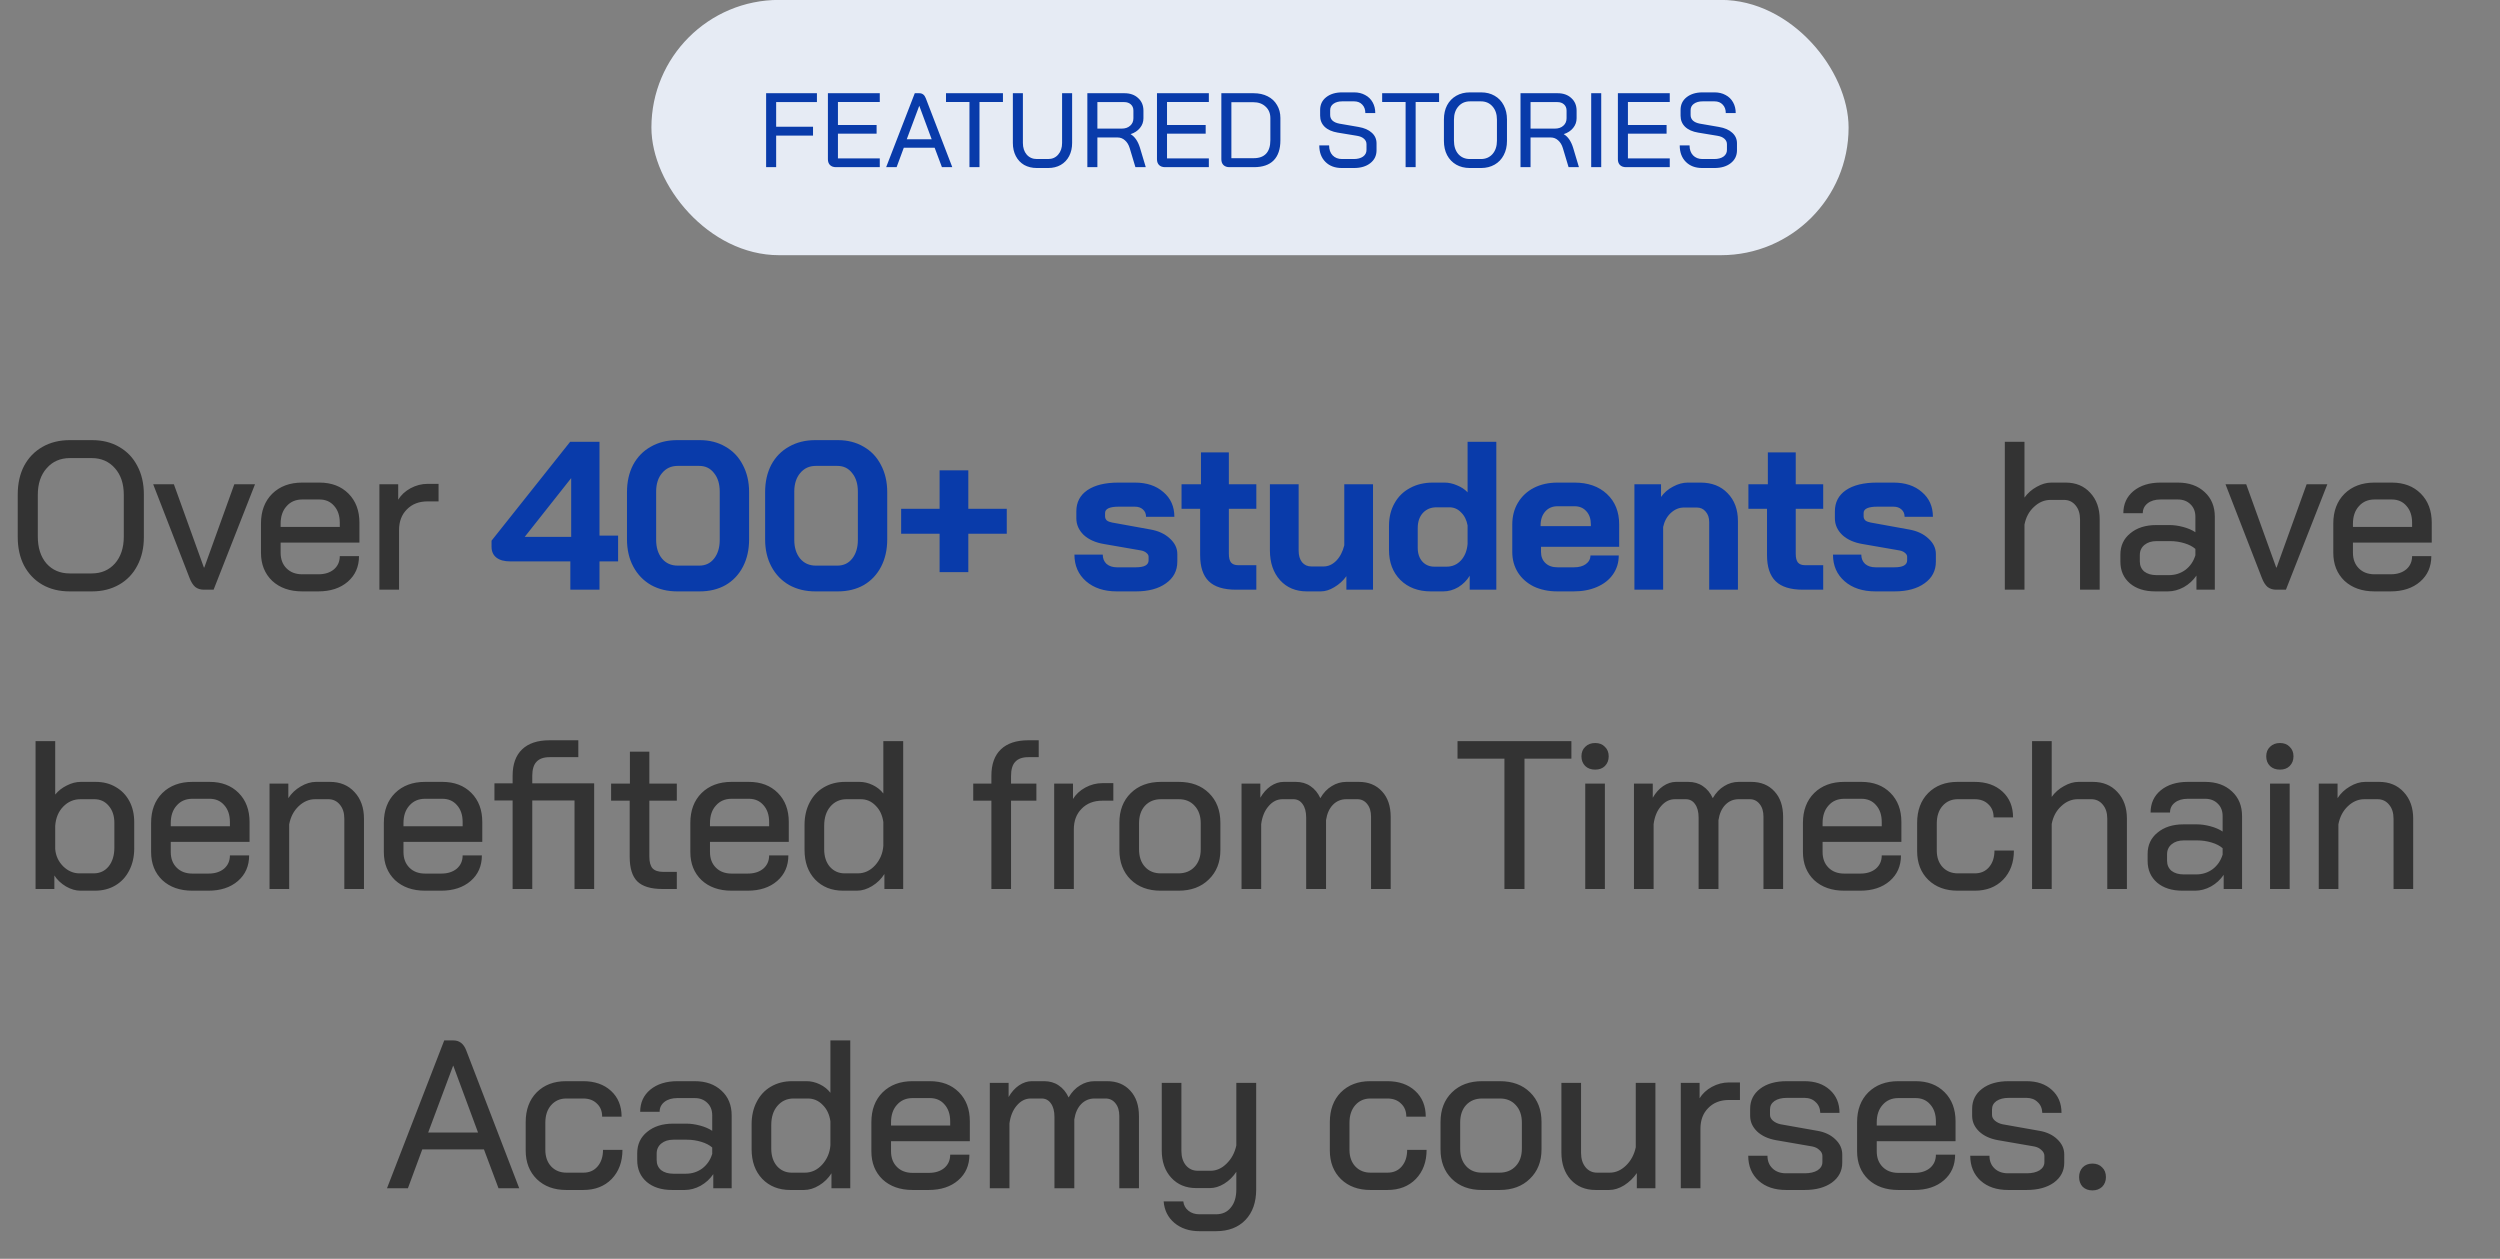 <svg width="284" height="143" viewBox="0 0 284 143" fill="none" xmlns="http://www.w3.org/2000/svg">
<rect x="0" y="0" width="284" height="143" fill="#808080" stroke="none"/>
<rect x="74" y="-0.01" width="136" height="29" rx="14.5" fill="#E6EBF4"/>
<path d="M87.031 10.59H92.803V11.598H88.171V14.394H92.359V15.402H88.171V18.99H87.031V10.59ZM94.962 18.99C94.682 18.99 94.458 18.91 94.29 18.75C94.13 18.59 94.05 18.37 94.05 18.09V10.59H99.942V11.586H95.19V14.202H99.582V15.186H95.19V17.994H99.942V18.99H94.962ZM106.175 16.782H102.671L101.855 18.99H100.667L103.919 10.59H104.435C104.779 10.59 105.023 10.778 105.167 11.154L108.179 18.99H107.003L106.175 16.782ZM103.007 15.822H105.839L104.435 12.03H104.423L103.007 15.822ZM110.13 11.586H107.466V10.59H113.934V11.586H111.27V18.99H110.13V11.586ZM117.785 19.086C117.241 19.086 116.761 18.97 116.345 18.738C115.937 18.498 115.621 18.162 115.397 17.73C115.173 17.298 115.061 16.802 115.061 16.242V10.59H116.201V16.242C116.201 16.786 116.345 17.226 116.633 17.562C116.929 17.898 117.313 18.066 117.785 18.066H119.069C119.541 18.066 119.921 17.898 120.209 17.562C120.505 17.226 120.653 16.786 120.653 16.242V10.59H121.793V16.242C121.793 16.802 121.681 17.298 121.457 17.73C121.233 18.162 120.913 18.498 120.497 18.738C120.089 18.97 119.613 19.086 119.069 19.086H117.785ZM123.523 10.59H127.735C128.383 10.59 128.903 10.774 129.295 11.142C129.695 11.502 129.895 11.978 129.895 12.57V13.434C129.895 13.85 129.763 14.218 129.499 14.538C129.243 14.858 128.891 15.09 128.443 15.234V15.246C128.915 15.526 129.267 16.038 129.499 16.782L130.159 18.99H128.983L128.335 16.83C128.223 16.454 128.043 16.158 127.795 15.942C127.555 15.726 127.279 15.618 126.967 15.618H124.663V18.99H123.523V10.59ZM127.423 14.61C127.823 14.61 128.143 14.502 128.383 14.286C128.631 14.07 128.755 13.786 128.755 13.434V12.558C128.755 12.27 128.659 12.038 128.467 11.862C128.275 11.686 128.023 11.598 127.711 11.598H124.663V14.61H127.423ZM132.345 18.99C132.065 18.99 131.841 18.91 131.673 18.75C131.513 18.59 131.433 18.37 131.433 18.09V10.59H137.325V11.586H132.573V14.202H136.965V15.186H132.573V17.994H137.325V18.99H132.345ZM139.657 18.99C139.377 18.99 139.153 18.91 138.985 18.75C138.825 18.59 138.745 18.37 138.745 18.09V10.59H142.405C143.013 10.59 143.545 10.706 144.001 10.938C144.465 11.17 144.821 11.502 145.069 11.934C145.325 12.358 145.453 12.846 145.453 13.398V15.942C145.453 16.942 145.197 17.702 144.685 18.222C144.181 18.734 143.437 18.99 142.453 18.99H139.657ZM142.417 17.97C143.041 17.97 143.513 17.798 143.833 17.454C144.153 17.11 144.313 16.598 144.313 15.918V13.422C144.313 12.878 144.133 12.442 143.773 12.114C143.421 11.778 142.953 11.61 142.369 11.61H139.885V17.97H142.417ZM152.427 19.086C151.651 19.086 151.031 18.854 150.567 18.39C150.103 17.926 149.871 17.302 149.871 16.518H150.987C150.987 16.99 151.119 17.366 151.383 17.646C151.655 17.926 152.011 18.066 152.451 18.066H153.783C154.223 18.066 154.575 17.974 154.839 17.79C155.103 17.598 155.235 17.346 155.235 17.034V16.386C155.235 16.138 155.139 15.93 154.947 15.762C154.763 15.594 154.499 15.482 154.155 15.426L151.971 15.066C151.331 14.962 150.835 14.742 150.483 14.406C150.139 14.07 149.967 13.65 149.967 13.146V12.486C149.967 11.886 150.195 11.406 150.651 11.046C151.115 10.678 151.723 10.494 152.475 10.494H153.831C154.303 10.494 154.719 10.594 155.079 10.794C155.447 10.986 155.731 11.262 155.931 11.622C156.131 11.974 156.231 12.382 156.231 12.846H155.103C155.103 12.446 154.987 12.126 154.755 11.886C154.523 11.638 154.215 11.514 153.831 11.514H152.475C152.067 11.514 151.735 11.606 151.479 11.79C151.231 11.966 151.107 12.21 151.107 12.522V13.062C151.107 13.318 151.195 13.53 151.371 13.698C151.555 13.866 151.815 13.982 152.151 14.046L154.311 14.418C154.975 14.53 155.483 14.75 155.835 15.078C156.195 15.398 156.375 15.802 156.375 16.29V17.07C156.375 17.678 156.139 18.166 155.667 18.534C155.203 18.902 154.583 19.086 153.807 19.086H152.427ZM159.677 11.586H157.013V10.59H163.481V11.586H160.817V18.99H159.677V11.586ZM166.969 19.086C166.385 19.086 165.869 18.958 165.421 18.702C164.981 18.446 164.637 18.086 164.389 17.622C164.149 17.158 164.029 16.618 164.029 16.002V13.578C164.029 12.962 164.149 12.422 164.389 11.958C164.637 11.494 164.985 11.134 165.433 10.878C165.881 10.622 166.397 10.494 166.981 10.494H168.253C168.837 10.494 169.349 10.622 169.789 10.878C170.237 11.134 170.581 11.494 170.821 11.958C171.069 12.422 171.193 12.962 171.193 13.578V16.002C171.193 16.618 171.069 17.158 170.821 17.622C170.581 18.086 170.237 18.446 169.789 18.702C169.341 18.958 168.829 19.086 168.253 19.086H166.969ZM168.229 18.066C168.773 18.066 169.213 17.878 169.549 17.502C169.885 17.118 170.053 16.61 170.053 15.978V13.602C170.053 12.97 169.885 12.466 169.549 12.09C169.213 11.706 168.773 11.514 168.229 11.514H166.993C166.449 11.514 166.009 11.706 165.673 12.09C165.337 12.466 165.169 12.97 165.169 13.602V15.978C165.169 16.61 165.333 17.118 165.661 17.502C165.997 17.878 166.437 18.066 166.981 18.066H168.229ZM172.73 10.59H176.942C177.59 10.59 178.11 10.774 178.502 11.142C178.902 11.502 179.102 11.978 179.102 12.57V13.434C179.102 13.85 178.97 14.218 178.706 14.538C178.45 14.858 178.098 15.09 177.65 15.234V15.246C178.122 15.526 178.474 16.038 178.706 16.782L179.366 18.99H178.19L177.542 16.83C177.43 16.454 177.25 16.158 177.002 15.942C176.762 15.726 176.486 15.618 176.174 15.618H173.87V18.99H172.73V10.59ZM176.63 14.61C177.03 14.61 177.35 14.502 177.59 14.286C177.838 14.07 177.962 13.786 177.962 13.434V12.558C177.962 12.27 177.866 12.038 177.674 11.862C177.482 11.686 177.23 11.598 176.918 11.598H173.87V14.61H176.63ZM180.76 10.59H181.9V18.99H180.76V10.59ZM184.704 18.99C184.424 18.99 184.2 18.91 184.032 18.75C183.872 18.59 183.792 18.37 183.792 18.09V10.59H189.684V11.586H184.932V14.202H189.324V15.186H184.932V17.994H189.684V18.99H184.704ZM193.373 19.086C192.597 19.086 191.977 18.854 191.513 18.39C191.049 17.926 190.817 17.302 190.817 16.518H191.933C191.933 16.99 192.065 17.366 192.329 17.646C192.601 17.926 192.957 18.066 193.397 18.066H194.729C195.169 18.066 195.521 17.974 195.785 17.79C196.049 17.598 196.181 17.346 196.181 17.034V16.386C196.181 16.138 196.085 15.93 195.893 15.762C195.709 15.594 195.445 15.482 195.101 15.426L192.917 15.066C192.277 14.962 191.781 14.742 191.429 14.406C191.085 14.07 190.913 13.65 190.913 13.146V12.486C190.913 11.886 191.141 11.406 191.597 11.046C192.061 10.678 192.669 10.494 193.421 10.494H194.777C195.249 10.494 195.665 10.594 196.025 10.794C196.393 10.986 196.677 11.262 196.877 11.622C197.077 11.974 197.177 12.382 197.177 12.846H196.049C196.049 12.446 195.933 12.126 195.701 11.886C195.469 11.638 195.161 11.514 194.777 11.514H193.421C193.013 11.514 192.681 11.606 192.425 11.79C192.177 11.966 192.053 12.21 192.053 12.522V13.062C192.053 13.318 192.141 13.53 192.317 13.698C192.501 13.866 192.761 13.982 193.097 14.046L195.257 14.418C195.921 14.53 196.429 14.75 196.781 15.078C197.141 15.398 197.321 15.802 197.321 16.29V17.07C197.321 17.678 197.085 18.166 196.613 18.534C196.149 18.902 195.529 19.086 194.753 19.086H193.373Z" fill="#093BAA"/>
<path d="M7.895 67.182C6.727 67.182 5.695 66.926 4.799 66.414C3.919 65.902 3.231 65.182 2.735 64.254C2.255 63.326 2.015 62.246 2.015 61.014V56.166C2.015 54.934 2.255 53.854 2.735 52.926C3.231 51.998 3.927 51.278 4.823 50.766C5.719 50.254 6.751 49.998 7.919 49.998H10.463C11.631 49.998 12.655 50.254 13.535 50.766C14.431 51.278 15.119 51.998 15.599 52.926C16.095 53.854 16.343 54.934 16.343 56.166V61.014C16.343 62.246 16.095 63.326 15.599 64.254C15.119 65.182 14.431 65.902 13.535 66.414C12.639 66.926 11.615 67.182 10.463 67.182H7.895ZM10.415 65.142C11.503 65.142 12.383 64.766 13.055 64.014C13.727 63.246 14.063 62.23 14.063 60.966V56.214C14.063 54.95 13.727 53.942 13.055 53.19C12.383 52.422 11.503 52.038 10.415 52.038H7.943C6.855 52.038 5.975 52.422 5.303 53.19C4.631 53.942 4.295 54.95 4.295 56.214V60.966C4.295 62.23 4.623 63.246 5.279 64.014C5.951 64.766 6.831 65.142 7.919 65.142H10.415ZM23.161 66.99C22.777 66.99 22.449 66.886 22.177 66.678C21.921 66.454 21.705 66.11 21.529 65.646L17.401 55.014H19.753L23.161 64.47H23.209L26.617 55.014H28.969L24.265 66.99H23.161ZM34.327 67.182C32.919 67.182 31.783 66.782 30.919 65.982C30.071 65.166 29.647 64.102 29.647 62.79V59.478C29.647 58.07 30.071 56.942 30.919 56.094C31.783 55.246 32.919 54.822 34.327 54.822H36.295C37.655 54.822 38.751 55.238 39.583 56.07C40.415 56.902 40.831 58.006 40.831 59.382V61.638H31.879V62.79C31.879 63.526 32.103 64.118 32.551 64.566C32.999 65.014 33.591 65.238 34.327 65.238H36.175C36.895 65.238 37.479 65.054 37.927 64.686C38.375 64.302 38.599 63.798 38.599 63.174H40.783C40.783 64.374 40.359 65.342 39.511 66.078C38.663 66.814 37.543 67.182 36.151 67.182H34.327ZM38.599 59.862V59.382C38.599 58.582 38.383 57.942 37.951 57.462C37.535 56.982 36.983 56.742 36.295 56.742H34.327C33.591 56.742 32.999 56.998 32.551 57.51C32.103 58.006 31.879 58.67 31.879 59.502V59.862H38.599ZM43.1 55.014H45.236V56.766C45.556 56.238 46.02 55.806 46.628 55.47C47.252 55.134 47.9 54.966 48.572 54.966H49.82V56.958H48.572C47.596 56.958 46.812 57.262 46.22 57.87C45.628 58.462 45.332 59.246 45.332 60.222V66.99H43.1V55.014ZM227.748 50.19H229.98V56.526C230.348 56.014 230.812 55.606 231.372 55.302C231.932 54.982 232.484 54.822 233.028 54.822H234.66C235.812 54.822 236.74 55.206 237.444 55.974C238.164 56.742 238.524 57.75 238.524 58.998V66.99H236.292V58.998C236.292 58.342 236.124 57.814 235.788 57.414C235.452 56.998 235.012 56.79 234.468 56.79H232.932C232.244 56.79 231.62 57.054 231.06 57.582C230.5 58.094 230.14 58.766 229.98 59.598V66.99H227.748V50.19ZM244.836 67.182C243.636 67.182 242.676 66.878 241.956 66.27C241.236 65.646 240.876 64.822 240.876 63.798V63.006C240.876 61.998 241.252 61.19 242.004 60.582C242.756 59.958 243.74 59.646 244.956 59.646H246.468C246.948 59.646 247.46 59.718 248.004 59.862C248.548 60.006 249.012 60.206 249.396 60.462V58.71C249.396 58.118 249.212 57.646 248.844 57.294C248.476 56.926 247.996 56.742 247.404 56.742H245.436C244.828 56.742 244.34 56.886 243.972 57.174C243.604 57.462 243.42 57.838 243.42 58.302H241.212C241.212 57.262 241.596 56.422 242.364 55.782C243.148 55.142 244.172 54.822 245.436 54.822H247.404C248.668 54.822 249.684 55.182 250.452 55.902C251.22 56.606 251.604 57.542 251.604 58.71V66.99H249.516V65.382C249.148 65.926 248.668 66.366 248.076 66.702C247.484 67.022 246.884 67.182 246.276 67.182H244.836ZM246.396 65.334C247.1 65.334 247.724 65.134 248.268 64.734C248.812 64.318 249.188 63.766 249.396 63.078V62.358C249.092 62.086 248.676 61.87 248.148 61.71C247.62 61.55 247.076 61.47 246.516 61.47H244.98C244.42 61.47 243.964 61.614 243.612 61.902C243.26 62.19 243.084 62.574 243.084 63.054V63.774C243.084 64.254 243.252 64.638 243.588 64.926C243.94 65.198 244.404 65.334 244.98 65.334H246.396ZM258.577 66.99C258.193 66.99 257.865 66.886 257.593 66.678C257.337 66.454 257.121 66.11 256.945 65.646L252.817 55.014H255.169L258.577 64.47H258.625L262.033 55.014H264.385L259.681 66.99H258.577ZM269.742 67.182C268.334 67.182 267.198 66.782 266.334 65.982C265.486 65.166 265.062 64.102 265.062 62.79V59.478C265.062 58.07 265.486 56.942 266.334 56.094C267.198 55.246 268.334 54.822 269.742 54.822H271.71C273.07 54.822 274.166 55.238 274.998 56.07C275.83 56.902 276.246 58.006 276.246 59.382V61.638H267.294V62.79C267.294 63.526 267.518 64.118 267.966 64.566C268.414 65.014 269.006 65.238 269.742 65.238H271.59C272.31 65.238 272.894 65.054 273.342 64.686C273.79 64.302 274.014 63.798 274.014 63.174H276.198C276.198 64.374 275.774 65.342 274.926 66.078C274.078 66.814 272.958 67.182 271.566 67.182H269.742ZM274.014 59.862V59.382C274.014 58.582 273.798 57.942 273.366 57.462C272.95 56.982 272.398 56.742 271.71 56.742H269.742C269.006 56.742 268.414 56.998 267.966 57.51C267.518 58.006 267.294 58.67 267.294 59.502V59.862H274.014ZM9.128 101.182C8.6 101.182 8.056 101.022 7.496 100.702C6.936 100.366 6.496 99.95 6.176 99.454V100.99H4.04V84.19H6.272V90.262C6.624 89.83 7.064 89.486 7.592 89.23C8.12 88.958 8.648 88.822 9.176 88.822H10.88C11.728 88.822 12.48 89.014 13.136 89.398C13.808 89.782 14.328 90.318 14.696 91.006C15.064 91.694 15.248 92.494 15.248 93.406V96.382C15.248 97.326 15.056 98.166 14.672 98.902C14.304 99.622 13.784 100.182 13.112 100.582C12.44 100.982 11.664 101.182 10.784 101.182H9.128ZM10.64 99.214C11.344 99.214 11.912 98.95 12.344 98.422C12.776 97.878 12.992 97.166 12.992 96.286V93.478C12.992 92.678 12.776 92.03 12.344 91.534C11.928 91.038 11.384 90.79 10.712 90.79H9.152C8.384 90.79 7.728 91.07 7.184 91.63C6.64 92.19 6.336 92.918 6.272 93.814V96.454C6.336 97.222 6.64 97.878 7.184 98.422C7.728 98.95 8.344 99.214 9.032 99.214H10.64ZM21.846 101.182C20.438 101.182 19.302 100.782 18.438 99.982C17.59 99.166 17.166 98.102 17.166 96.79V93.478C17.166 92.07 17.59 90.942 18.438 90.094C19.302 89.246 20.438 88.822 21.846 88.822H23.814C25.174 88.822 26.27 89.238 27.102 90.07C27.934 90.902 28.35 92.006 28.35 93.382V95.638H19.398V96.79C19.398 97.526 19.622 98.118 20.07 98.566C20.518 99.014 21.11 99.238 21.846 99.238H23.694C24.414 99.238 24.998 99.054 25.446 98.686C25.894 98.302 26.118 97.798 26.118 97.174H28.302C28.302 98.374 27.878 99.342 27.03 100.078C26.182 100.814 25.062 101.182 23.67 101.182H21.846ZM26.118 93.862V93.382C26.118 92.582 25.902 91.942 25.47 91.462C25.054 90.982 24.502 90.742 23.814 90.742H21.846C21.11 90.742 20.518 90.998 20.07 91.51C19.622 92.006 19.398 92.67 19.398 93.502V93.862H26.118ZM30.619 89.014H32.755V90.67C33.107 90.126 33.571 89.686 34.147 89.35C34.739 88.998 35.323 88.822 35.899 88.822H37.483C38.635 88.822 39.563 89.206 40.267 89.974C40.987 90.742 41.347 91.75 41.347 92.998V100.99H39.115V92.998C39.115 92.342 38.947 91.814 38.611 91.414C38.275 90.998 37.835 90.79 37.291 90.79H35.803C35.115 90.79 34.491 91.054 33.931 91.582C33.371 92.11 33.011 92.798 32.851 93.646V100.99H30.619V89.014ZM48.284 101.182C46.876 101.182 45.74 100.782 44.876 99.982C44.028 99.166 43.604 98.102 43.604 96.79V93.478C43.604 92.07 44.028 90.942 44.876 90.094C45.74 89.246 46.876 88.822 48.284 88.822H50.252C51.612 88.822 52.708 89.238 53.54 90.07C54.372 90.902 54.788 92.006 54.788 93.382V95.638H45.836V96.79C45.836 97.526 46.06 98.118 46.508 98.566C46.956 99.014 47.548 99.238 48.284 99.238H50.132C50.852 99.238 51.436 99.054 51.884 98.686C52.332 98.302 52.556 97.798 52.556 97.174H54.74C54.74 98.374 54.316 99.342 53.468 100.078C52.62 100.814 51.5 101.182 50.108 101.182H48.284ZM52.556 93.862V93.382C52.556 92.582 52.34 91.942 51.908 91.462C51.492 90.982 50.94 90.742 50.252 90.742H48.284C47.548 90.742 46.956 90.998 46.508 91.51C46.06 92.006 45.836 92.67 45.836 93.502V93.862H52.556ZM67.497 100.99H65.265V90.934H60.465V100.99H58.233V90.934H56.169V88.99H58.233V88.126C58.233 86.814 58.593 85.814 59.313 85.126C60.033 84.438 61.073 84.094 62.433 84.094H65.697V86.014H62.433C61.761 86.014 61.265 86.19 60.945 86.542C60.625 86.878 60.465 87.414 60.465 88.15V88.99H67.497V100.99ZM75.254 100.99C73.942 100.99 72.99 100.702 72.398 100.126C71.822 99.55 71.534 98.622 71.534 97.342V90.958H69.422V89.014H71.558V85.39H73.766V89.014H76.886V90.958H73.766V97.294C73.766 97.918 73.886 98.366 74.126 98.638C74.382 98.91 74.79 99.046 75.35 99.046H76.886V100.99H75.254ZM83.102 101.182C81.694 101.182 80.558 100.782 79.694 99.982C78.846 99.166 78.422 98.102 78.422 96.79V93.478C78.422 92.07 78.846 90.942 79.694 90.094C80.558 89.246 81.694 88.822 83.102 88.822H85.07C86.43 88.822 87.526 89.238 88.358 90.07C89.19 90.902 89.606 92.006 89.606 93.382V95.638H80.654V96.79C80.654 97.526 80.878 98.118 81.326 98.566C81.774 99.014 82.366 99.238 83.102 99.238H84.95C85.67 99.238 86.254 99.054 86.702 98.686C87.15 98.302 87.374 97.798 87.374 97.174H89.558C89.558 98.374 89.134 99.342 88.286 100.078C87.438 100.814 86.318 101.182 84.926 101.182H83.102ZM87.374 93.862V93.382C87.374 92.582 87.158 91.942 86.726 91.462C86.31 90.982 85.758 90.742 85.07 90.742H83.102C82.366 90.742 81.774 90.998 81.326 91.51C80.878 92.006 80.654 92.67 80.654 93.502V93.862H87.374ZM95.787 101.182C94.475 101.182 93.411 100.758 92.595 99.91C91.795 99.062 91.395 97.942 91.395 96.55V93.718C91.395 92.758 91.587 91.91 91.971 91.174C92.355 90.422 92.891 89.846 93.579 89.446C94.283 89.03 95.091 88.822 96.003 88.822H97.635C98.147 88.822 98.651 88.942 99.147 89.182C99.643 89.422 100.043 89.742 100.347 90.142V84.19H102.603V100.99H100.467V99.286C100.115 99.846 99.651 100.302 99.075 100.654C98.499 101.006 97.923 101.182 97.347 101.182H95.787ZM97.443 99.214C98.195 99.214 98.851 98.91 99.411 98.302C99.971 97.678 100.283 96.942 100.347 96.094V93.382C100.235 92.598 99.939 91.974 99.459 91.51C98.995 91.03 98.435 90.79 97.779 90.79H96.171C95.419 90.79 94.803 91.07 94.323 91.63C93.859 92.174 93.627 92.902 93.627 93.814V96.478C93.627 97.294 93.843 97.958 94.275 98.47C94.723 98.966 95.283 99.214 95.955 99.214H97.443ZM112.622 90.958H110.558V89.014H112.622V88.126C112.622 86.814 112.982 85.814 113.702 85.126C114.422 84.438 115.462 84.094 116.822 84.094H117.998V86.014H116.822C116.15 86.014 115.654 86.19 115.334 86.542C115.014 86.878 114.854 87.414 114.854 88.15V89.014H117.734V90.958H114.854V100.99H112.622V90.958ZM119.755 89.014H121.891V90.766C122.211 90.238 122.675 89.806 123.283 89.47C123.907 89.134 124.555 88.966 125.227 88.966H126.475V90.958H125.227C124.251 90.958 123.467 91.262 122.875 91.87C122.283 92.462 121.987 93.246 121.987 94.222V100.99H119.755V89.014ZM131.843 101.182C130.435 101.182 129.299 100.758 128.435 99.91C127.587 99.062 127.163 97.95 127.163 96.574V93.454C127.163 92.062 127.595 90.942 128.459 90.094C129.323 89.246 130.467 88.822 131.891 88.822H133.907C135.331 88.822 136.475 89.246 137.339 90.094C138.203 90.942 138.635 92.062 138.635 93.454V96.574C138.635 97.95 138.195 99.062 137.315 99.91C136.451 100.758 135.307 101.182 133.883 101.182H131.843ZM133.859 99.214C134.627 99.214 135.243 98.966 135.707 98.47C136.171 97.974 136.403 97.31 136.403 96.478V93.526C136.403 92.694 136.171 92.03 135.707 91.534C135.259 91.038 134.659 90.79 133.907 90.79H131.891C131.139 90.79 130.531 91.038 130.067 91.534C129.619 92.03 129.395 92.694 129.395 93.526V96.478C129.395 97.31 129.619 97.974 130.067 98.47C130.515 98.966 131.115 99.214 131.867 99.214H133.859ZM154.358 88.822C155.462 88.822 156.342 89.182 156.998 89.902C157.654 90.606 157.982 91.574 157.982 92.806V100.99H155.75V92.782C155.75 92.174 155.606 91.694 155.318 91.342C155.03 90.974 154.654 90.79 154.19 90.79H152.942C152.334 90.79 151.822 91.006 151.406 91.438C151.006 91.854 150.75 92.43 150.638 93.166V100.99H148.382V92.878C148.382 92.222 148.246 91.71 147.974 91.342C147.718 90.974 147.366 90.79 146.918 90.79H145.694C145.086 90.79 144.558 91.054 144.11 91.582C143.662 92.094 143.382 92.774 143.27 93.622V100.99H141.038V89.014H143.174V90.622C143.494 90.062 143.886 89.622 144.35 89.302C144.83 88.982 145.318 88.822 145.814 88.822H147.206C147.846 88.822 148.398 88.982 148.862 89.302C149.342 89.622 149.718 90.078 149.99 90.67C150.342 90.062 150.774 89.606 151.286 89.302C151.798 88.982 152.35 88.822 152.942 88.822H154.358ZM170.903 86.182H165.575V84.19H178.511V86.182H173.183V100.99H170.903V86.182ZM181.212 87.43C180.748 87.43 180.372 87.294 180.084 87.022C179.796 86.734 179.652 86.366 179.652 85.918C179.652 85.47 179.796 85.11 180.084 84.838C180.372 84.55 180.748 84.406 181.212 84.406C181.676 84.406 182.044 84.55 182.316 84.838C182.604 85.11 182.748 85.47 182.748 85.918C182.748 86.366 182.604 86.734 182.316 87.022C182.044 87.294 181.676 87.43 181.212 87.43ZM180.084 89.014H182.316V100.99H180.084V89.014ZM198.938 88.822C200.042 88.822 200.922 89.182 201.578 89.902C202.234 90.606 202.562 91.574 202.562 92.806V100.99H200.33V92.782C200.33 92.174 200.186 91.694 199.898 91.342C199.61 90.974 199.234 90.79 198.77 90.79H197.522C196.914 90.79 196.402 91.006 195.986 91.438C195.586 91.854 195.33 92.43 195.218 93.166V100.99H192.962V92.878C192.962 92.222 192.826 91.71 192.554 91.342C192.298 90.974 191.946 90.79 191.498 90.79H190.274C189.666 90.79 189.138 91.054 188.69 91.582C188.242 92.094 187.962 92.774 187.85 93.622V100.99H185.618V89.014H187.754V90.622C188.074 90.062 188.466 89.622 188.93 89.302C189.41 88.982 189.898 88.822 190.394 88.822H191.786C192.426 88.822 192.978 88.982 193.442 89.302C193.922 89.622 194.298 90.078 194.57 90.67C194.922 90.062 195.354 89.606 195.866 89.302C196.378 88.982 196.93 88.822 197.522 88.822H198.938ZM209.494 101.182C208.086 101.182 206.95 100.782 206.086 99.982C205.238 99.166 204.814 98.102 204.814 96.79V93.478C204.814 92.07 205.238 90.942 206.086 90.094C206.95 89.246 208.086 88.822 209.494 88.822H211.462C212.822 88.822 213.918 89.238 214.75 90.07C215.582 90.902 215.998 92.006 215.998 93.382V95.638H207.046V96.79C207.046 97.526 207.27 98.118 207.718 98.566C208.166 99.014 208.758 99.238 209.494 99.238H211.342C212.062 99.238 212.646 99.054 213.094 98.686C213.542 98.302 213.766 97.798 213.766 97.174H215.95C215.95 98.374 215.526 99.342 214.678 100.078C213.83 100.814 212.71 101.182 211.318 101.182H209.494ZM213.766 93.862V93.382C213.766 92.582 213.55 91.942 213.118 91.462C212.702 90.982 212.15 90.742 211.462 90.742H209.494C208.758 90.742 208.166 90.998 207.718 91.51C207.27 92.006 207.046 92.67 207.046 93.502V93.862H213.766ZM222.395 101.182C221.019 101.182 219.907 100.774 219.059 99.958C218.211 99.126 217.787 98.038 217.787 96.694V93.478C217.787 92.07 218.203 90.942 219.035 90.094C219.883 89.246 220.995 88.822 222.371 88.822H224.315C225.627 88.822 226.683 89.19 227.483 89.926C228.283 90.662 228.683 91.638 228.683 92.854H226.475C226.475 92.23 226.275 91.734 225.875 91.366C225.491 90.982 224.971 90.79 224.315 90.79H222.395C221.691 90.79 221.115 91.046 220.667 91.558C220.235 92.054 220.019 92.718 220.019 93.55V96.622C220.019 97.406 220.243 98.038 220.691 98.518C221.139 98.982 221.715 99.214 222.419 99.214H224.339C225.011 99.214 225.547 98.982 225.947 98.518C226.363 98.038 226.571 97.406 226.571 96.622H228.779C228.779 97.982 228.371 99.086 227.555 99.934C226.739 100.766 225.667 101.182 224.339 101.182H222.395ZM230.842 84.19H233.074V90.526C233.442 90.014 233.906 89.606 234.466 89.302C235.026 88.982 235.578 88.822 236.122 88.822H237.754C238.906 88.822 239.834 89.206 240.538 89.974C241.258 90.742 241.618 91.75 241.618 92.998V100.99H239.386V92.998C239.386 92.342 239.218 91.814 238.882 91.414C238.546 90.998 238.106 90.79 237.562 90.79H236.026C235.338 90.79 234.714 91.054 234.154 91.582C233.594 92.094 233.234 92.766 233.074 93.598V100.99H230.842V84.19ZM247.93 101.182C246.73 101.182 245.77 100.878 245.05 100.27C244.33 99.646 243.97 98.822 243.97 97.798V97.006C243.97 95.998 244.346 95.19 245.098 94.582C245.85 93.958 246.834 93.646 248.05 93.646H249.562C250.042 93.646 250.554 93.718 251.098 93.862C251.642 94.006 252.106 94.206 252.49 94.462V92.71C252.49 92.118 252.306 91.646 251.938 91.294C251.57 90.926 251.09 90.742 250.498 90.742H248.53C247.922 90.742 247.434 90.886 247.066 91.174C246.698 91.462 246.514 91.838 246.514 92.302H244.306C244.306 91.262 244.69 90.422 245.458 89.782C246.242 89.142 247.266 88.822 248.53 88.822H250.498C251.762 88.822 252.778 89.182 253.546 89.902C254.314 90.606 254.698 91.542 254.698 92.71V100.99H252.61V99.382C252.242 99.926 251.762 100.366 251.17 100.702C250.578 101.022 249.978 101.182 249.37 101.182H247.93ZM249.49 99.334C250.194 99.334 250.818 99.134 251.362 98.734C251.906 98.318 252.282 97.766 252.49 97.078V96.358C252.186 96.086 251.77 95.87 251.242 95.71C250.714 95.55 250.17 95.47 249.61 95.47H248.074C247.514 95.47 247.058 95.614 246.706 95.902C246.354 96.19 246.178 96.574 246.178 97.054V97.774C246.178 98.254 246.346 98.638 246.682 98.926C247.034 99.198 247.498 99.334 248.074 99.334H249.49ZM259.004 87.43C258.54 87.43 258.164 87.294 257.876 87.022C257.588 86.734 257.444 86.366 257.444 85.918C257.444 85.47 257.588 85.11 257.876 84.838C258.164 84.55 258.54 84.406 259.004 84.406C259.468 84.406 259.836 84.55 260.108 84.838C260.396 85.11 260.54 85.47 260.54 85.918C260.54 86.366 260.396 86.734 260.108 87.022C259.836 87.294 259.468 87.43 259.004 87.43ZM257.876 89.014H260.108V100.99H257.876V89.014ZM263.41 89.014H265.546V90.67C265.898 90.126 266.362 89.686 266.938 89.35C267.53 88.998 268.114 88.822 268.69 88.822H270.274C271.426 88.822 272.354 89.206 273.058 89.974C273.778 90.742 274.138 91.75 274.138 92.998V100.99H271.906V92.998C271.906 92.342 271.738 91.814 271.402 91.414C271.066 90.998 270.626 90.79 270.082 90.79H268.594C267.906 90.79 267.282 91.054 266.722 91.582C266.162 92.11 265.802 92.798 265.642 93.646V100.99H263.41V89.014ZM54.977 130.574H47.969L46.337 134.99H43.961L50.465 118.19H51.497C52.185 118.19 52.673 118.566 52.961 119.318L58.985 134.99H56.633L54.977 130.574ZM48.641 128.654H54.305L51.497 121.07H51.473L48.641 128.654ZM64.326 135.182C62.95 135.182 61.838 134.774 60.99 133.958C60.142 133.126 59.718 132.038 59.718 130.694V127.478C59.718 126.07 60.134 124.942 60.966 124.094C61.814 123.246 62.926 122.822 64.302 122.822H66.246C67.558 122.822 68.614 123.19 69.414 123.926C70.214 124.662 70.614 125.638 70.614 126.854H68.406C68.406 126.23 68.206 125.734 67.806 125.366C67.422 124.982 66.902 124.79 66.246 124.79H64.326C63.622 124.79 63.046 125.046 62.598 125.558C62.166 126.054 61.95 126.718 61.95 127.55V130.622C61.95 131.406 62.174 132.038 62.622 132.518C63.07 132.982 63.646 133.214 64.35 133.214H66.27C66.942 133.214 67.478 132.982 67.878 132.518C68.294 132.038 68.502 131.406 68.502 130.622H70.71C70.71 131.982 70.302 133.086 69.486 133.934C68.67 134.766 67.598 135.182 66.27 135.182H64.326ZM76.349 135.182C75.149 135.182 74.189 134.878 73.469 134.27C72.749 133.646 72.389 132.822 72.389 131.798V131.006C72.389 129.998 72.765 129.19 73.517 128.582C74.269 127.958 75.253 127.646 76.469 127.646H77.981C78.461 127.646 78.973 127.718 79.517 127.862C80.061 128.006 80.525 128.206 80.909 128.462V126.71C80.909 126.118 80.725 125.646 80.357 125.294C79.989 124.926 79.509 124.742 78.917 124.742H76.949C76.341 124.742 75.853 124.886 75.485 125.174C75.117 125.462 74.933 125.838 74.933 126.302H72.725C72.725 125.262 73.109 124.422 73.877 123.782C74.661 123.142 75.685 122.822 76.949 122.822H78.917C80.181 122.822 81.197 123.182 81.965 123.902C82.733 124.606 83.117 125.542 83.117 126.71V134.99H81.029V133.382C80.661 133.926 80.181 134.366 79.589 134.702C78.997 135.022 78.397 135.182 77.789 135.182H76.349ZM77.909 133.334C78.613 133.334 79.237 133.134 79.781 132.734C80.325 132.318 80.701 131.766 80.909 131.078V130.358C80.605 130.086 80.189 129.87 79.661 129.71C79.133 129.55 78.589 129.47 78.029 129.47H76.493C75.933 129.47 75.477 129.614 75.125 129.902C74.773 130.19 74.597 130.574 74.597 131.054V131.774C74.597 132.254 74.765 132.638 75.101 132.926C75.453 133.198 75.917 133.334 76.493 133.334H77.909ZM89.775 135.182C88.463 135.182 87.399 134.758 86.583 133.91C85.783 133.062 85.383 131.942 85.383 130.55V127.718C85.383 126.758 85.575 125.91 85.959 125.174C86.343 124.422 86.879 123.846 87.567 123.446C88.271 123.03 89.079 122.822 89.991 122.822H91.623C92.135 122.822 92.639 122.942 93.135 123.182C93.631 123.422 94.031 123.742 94.335 124.142V118.19H96.591V134.99H94.455V133.286C94.103 133.846 93.639 134.302 93.063 134.654C92.487 135.006 91.911 135.182 91.335 135.182H89.775ZM91.431 133.214C92.183 133.214 92.839 132.91 93.399 132.302C93.959 131.678 94.271 130.942 94.335 130.094V127.382C94.223 126.598 93.927 125.974 93.447 125.51C92.983 125.03 92.423 124.79 91.767 124.79H90.159C89.407 124.79 88.791 125.07 88.311 125.63C87.847 126.174 87.615 126.902 87.615 127.814V130.478C87.615 131.294 87.831 131.958 88.263 132.47C88.711 132.966 89.271 133.214 89.943 133.214H91.431ZM103.669 135.182C102.261 135.182 101.125 134.782 100.261 133.982C99.413 133.166 98.989 132.102 98.989 130.79V127.478C98.989 126.07 99.413 124.942 100.261 124.094C101.125 123.246 102.261 122.822 103.669 122.822H105.637C106.997 122.822 108.093 123.238 108.925 124.07C109.757 124.902 110.173 126.006 110.173 127.382V129.638H101.221V130.79C101.221 131.526 101.445 132.118 101.893 132.566C102.341 133.014 102.933 133.238 103.669 133.238H105.517C106.237 133.238 106.821 133.054 107.269 132.686C107.717 132.302 107.941 131.798 107.941 131.174H110.125C110.125 132.374 109.701 133.342 108.853 134.078C108.005 134.814 106.885 135.182 105.493 135.182H103.669ZM107.941 127.862V127.382C107.941 126.582 107.725 125.942 107.293 125.462C106.877 124.982 106.325 124.742 105.637 124.742H103.669C102.933 124.742 102.341 124.998 101.893 125.51C101.445 126.006 101.221 126.67 101.221 127.502V127.862H107.941ZM125.762 122.822C126.866 122.822 127.746 123.182 128.402 123.902C129.058 124.606 129.386 125.574 129.386 126.806V134.99H127.154V126.782C127.154 126.174 127.01 125.694 126.722 125.342C126.434 124.974 126.058 124.79 125.594 124.79H124.346C123.738 124.79 123.226 125.006 122.81 125.438C122.41 125.854 122.154 126.43 122.042 127.166V134.99H119.786V126.878C119.786 126.222 119.65 125.71 119.378 125.342C119.122 124.974 118.77 124.79 118.322 124.79H117.098C116.49 124.79 115.962 125.054 115.514 125.582C115.066 126.094 114.786 126.774 114.674 127.622V134.99H112.442V123.014H114.578V124.622C114.898 124.062 115.29 123.622 115.754 123.302C116.234 122.982 116.722 122.822 117.218 122.822H118.61C119.25 122.822 119.802 122.982 120.266 123.302C120.746 123.622 121.122 124.078 121.394 124.67C121.746 124.062 122.178 123.606 122.69 123.302C123.202 122.982 123.754 122.822 124.346 122.822H125.762ZM136.247 139.862C135.111 139.862 134.167 139.55 133.415 138.926C132.679 138.302 132.271 137.486 132.191 136.478H134.423C134.471 136.91 134.663 137.262 134.999 137.534C135.335 137.806 135.751 137.942 136.247 137.942H138.143C138.863 137.942 139.423 137.686 139.823 137.174C140.239 136.678 140.447 135.99 140.447 135.11V133.118C140.079 133.678 139.623 134.126 139.079 134.462C138.535 134.798 137.991 134.966 137.447 134.966H135.887C134.719 134.966 133.775 134.574 133.055 133.79C132.335 133.006 131.975 131.974 131.975 130.694V123.014H134.207V130.742C134.207 131.414 134.375 131.958 134.711 132.374C135.063 132.79 135.511 132.998 136.055 132.998H137.519C138.191 132.998 138.799 132.726 139.343 132.182C139.903 131.638 140.271 130.95 140.447 130.118V123.014H142.703V135.11C142.703 136.582 142.295 137.742 141.479 138.59C140.663 139.438 139.551 139.862 138.143 139.862H136.247ZM155.677 135.182C154.301 135.182 153.189 134.774 152.341 133.958C151.493 133.126 151.069 132.038 151.069 130.694V127.478C151.069 126.07 151.485 124.942 152.317 124.094C153.165 123.246 154.277 122.822 155.653 122.822H157.597C158.909 122.822 159.965 123.19 160.765 123.926C161.565 124.662 161.965 125.638 161.965 126.854H159.757C159.757 126.23 159.557 125.734 159.157 125.366C158.773 124.982 158.253 124.79 157.597 124.79H155.677C154.973 124.79 154.397 125.046 153.949 125.558C153.517 126.054 153.301 126.718 153.301 127.55V130.622C153.301 131.406 153.525 132.038 153.973 132.518C154.421 132.982 154.997 133.214 155.701 133.214H157.621C158.293 133.214 158.829 132.982 159.229 132.518C159.645 132.038 159.853 131.406 159.853 130.622H162.061C162.061 131.982 161.653 133.086 160.837 133.934C160.021 134.766 158.949 135.182 157.621 135.182H155.677ZM168.324 135.182C166.916 135.182 165.78 134.758 164.916 133.91C164.068 133.062 163.644 131.95 163.644 130.574V127.454C163.644 126.062 164.076 124.942 164.94 124.094C165.804 123.246 166.948 122.822 168.372 122.822H170.388C171.812 122.822 172.956 123.246 173.82 124.094C174.684 124.942 175.116 126.062 175.116 127.454V130.574C175.116 131.95 174.676 133.062 173.796 133.91C172.932 134.758 171.788 135.182 170.364 135.182H168.324ZM170.34 133.214C171.108 133.214 171.724 132.966 172.188 132.47C172.652 131.974 172.884 131.31 172.884 130.478V127.526C172.884 126.694 172.652 126.03 172.188 125.534C171.74 125.038 171.14 124.79 170.388 124.79H168.372C167.62 124.79 167.012 125.038 166.548 125.534C166.1 126.03 165.876 126.694 165.876 127.526V130.478C165.876 131.31 166.1 131.974 166.548 132.47C166.996 132.966 167.596 133.214 168.348 133.214H170.34ZM181.263 135.182C180.095 135.182 179.151 134.79 178.431 134.006C177.727 133.222 177.375 132.19 177.375 130.91V123.014H179.607V130.958C179.607 131.63 179.775 132.174 180.111 132.59C180.447 133.006 180.887 133.214 181.431 133.214H182.871C183.543 133.214 184.159 132.942 184.719 132.398C185.279 131.854 185.647 131.166 185.823 130.334V123.014H188.055V134.99H185.943V133.262C185.559 133.822 185.079 134.286 184.503 134.654C183.927 135.006 183.359 135.182 182.799 135.182H181.263ZM190.938 123.014H193.074V124.766C193.394 124.238 193.858 123.806 194.466 123.47C195.09 123.134 195.738 122.966 196.41 122.966H197.658V124.958H196.41C195.434 124.958 194.65 125.262 194.058 125.87C193.466 126.462 193.17 127.246 193.17 128.222V134.99H190.938V123.014ZM202.896 135.182C201.6 135.182 200.56 134.83 199.776 134.126C198.992 133.406 198.6 132.462 198.6 131.294H200.784C200.784 131.886 200.976 132.366 201.36 132.734C201.744 133.102 202.256 133.286 202.896 133.286H205.008C205.616 133.286 206.104 133.174 206.472 132.95C206.84 132.71 207.024 132.398 207.024 132.014V131.318C207.024 131.062 206.912 130.838 206.688 130.646C206.48 130.438 206.208 130.302 205.872 130.238L201.72 129.518C200.84 129.358 200.136 129.03 199.608 128.534C199.08 128.022 198.816 127.43 198.816 126.758V125.966C198.816 125.022 199.192 124.262 199.944 123.686C200.696 123.11 201.704 122.822 202.968 122.822H204.984C206.184 122.822 207.144 123.15 207.864 123.806C208.6 124.462 208.968 125.334 208.968 126.422H206.784C206.768 125.91 206.592 125.502 206.256 125.198C205.936 124.878 205.512 124.718 204.984 124.718H202.992C202.4 124.718 201.928 124.838 201.576 125.078C201.24 125.318 201.072 125.638 201.072 126.038V126.638C201.072 126.894 201.184 127.118 201.408 127.31C201.632 127.502 201.92 127.638 202.272 127.718L206.472 128.462C207.304 128.606 207.976 128.926 208.488 129.422C209.016 129.918 209.28 130.494 209.28 131.15V132.086C209.28 133.014 208.888 133.766 208.104 134.342C207.32 134.902 206.288 135.182 205.008 135.182H202.896ZM215.646 135.182C214.238 135.182 213.102 134.782 212.238 133.982C211.39 133.166 210.966 132.102 210.966 130.79V127.478C210.966 126.07 211.39 124.942 212.238 124.094C213.102 123.246 214.238 122.822 215.646 122.822H217.614C218.974 122.822 220.07 123.238 220.902 124.07C221.734 124.902 222.15 126.006 222.15 127.382V129.638H213.198V130.79C213.198 131.526 213.422 132.118 213.87 132.566C214.318 133.014 214.91 133.238 215.646 133.238H217.494C218.214 133.238 218.798 133.054 219.246 132.686C219.694 132.302 219.918 131.798 219.918 131.174H222.102C222.102 132.374 221.678 133.342 220.83 134.078C219.982 134.814 218.862 135.182 217.47 135.182H215.646ZM219.918 127.862V127.382C219.918 126.582 219.702 125.942 219.27 125.462C218.854 124.982 218.302 124.742 217.614 124.742H215.646C214.91 124.742 214.318 124.998 213.87 125.51C213.422 126.006 213.198 126.67 213.198 127.502V127.862H219.918ZM228.115 135.182C226.819 135.182 225.779 134.83 224.995 134.126C224.211 133.406 223.819 132.462 223.819 131.294H226.003C226.003 131.886 226.195 132.366 226.579 132.734C226.963 133.102 227.475 133.286 228.115 133.286H230.227C230.835 133.286 231.323 133.174 231.691 132.95C232.059 132.71 232.243 132.398 232.243 132.014V131.318C232.243 131.062 232.131 130.838 231.907 130.646C231.699 130.438 231.427 130.302 231.091 130.238L226.939 129.518C226.059 129.358 225.355 129.03 224.827 128.534C224.299 128.022 224.035 127.43 224.035 126.758V125.966C224.035 125.022 224.411 124.262 225.163 123.686C225.915 123.11 226.923 122.822 228.187 122.822H230.203C231.403 122.822 232.363 123.15 233.083 123.806C233.819 124.462 234.187 125.334 234.187 126.422H232.003C231.987 125.91 231.811 125.502 231.475 125.198C231.155 124.878 230.731 124.718 230.203 124.718H228.211C227.619 124.718 227.147 124.838 226.795 125.078C226.459 125.318 226.291 125.638 226.291 126.038V126.638C226.291 126.894 226.403 127.118 226.627 127.31C226.851 127.502 227.139 127.638 227.491 127.718L231.691 128.462C232.523 128.606 233.195 128.926 233.707 129.422C234.235 129.918 234.499 130.494 234.499 131.15V132.086C234.499 133.014 234.107 133.766 233.323 134.342C232.539 134.902 231.507 135.182 230.227 135.182H228.115ZM237.698 135.23C237.25 135.23 236.882 135.094 236.594 134.822C236.322 134.534 236.186 134.166 236.186 133.718C236.186 133.27 236.322 132.902 236.594 132.614C236.882 132.326 237.25 132.182 237.698 132.182C238.162 132.182 238.53 132.326 238.802 132.614C239.09 132.886 239.234 133.254 239.234 133.718C239.234 134.166 239.09 134.534 238.802 134.822C238.514 135.094 238.146 135.23 237.698 135.23Z" fill="#333333"/>
<path d="M64.791 63.774H57.951C57.279 63.774 56.759 63.63 56.391 63.342C56.023 63.054 55.839 62.638 55.839 62.094V61.422L64.767 50.19H68.103V60.846H70.215V63.774H68.103V66.99H64.791V63.774ZM64.887 60.99V54.342H64.863L59.607 60.99H64.887ZM76.938 67.182C75.818 67.182 74.826 66.942 73.962 66.462C73.098 65.966 72.426 65.27 71.946 64.374C71.466 63.478 71.226 62.446 71.226 61.278V55.902C71.226 54.734 71.458 53.702 71.922 52.806C72.402 51.91 73.074 51.222 73.938 50.742C74.802 50.246 75.802 49.998 76.938 49.998H79.482C80.586 49.998 81.562 50.246 82.41 50.742C83.258 51.222 83.914 51.91 84.378 52.806C84.858 53.702 85.098 54.734 85.098 55.902V61.278C85.098 62.446 84.866 63.478 84.402 64.374C83.938 65.27 83.282 65.966 82.434 66.462C81.586 66.942 80.602 67.182 79.482 67.182H76.938ZM79.434 64.254C80.138 64.254 80.698 63.99 81.114 63.462C81.546 62.918 81.762 62.206 81.762 61.326V55.854C81.762 54.974 81.546 54.27 81.114 53.742C80.698 53.198 80.138 52.926 79.434 52.926H76.986C76.25 52.926 75.658 53.198 75.21 53.742C74.762 54.27 74.538 54.974 74.538 55.854V61.326C74.538 62.206 74.762 62.918 75.21 63.462C75.658 63.99 76.25 64.254 76.986 64.254H79.434ZM92.629 67.182C91.51 67.182 90.517 66.942 89.653 66.462C88.79 65.966 88.118 65.27 87.638 64.374C87.157 63.478 86.918 62.446 86.918 61.278V55.902C86.918 54.734 87.15 53.702 87.614 52.806C88.094 51.91 88.766 51.222 89.629 50.742C90.493 50.246 91.493 49.998 92.629 49.998H95.174C96.278 49.998 97.254 50.246 98.102 50.742C98.95 51.222 99.606 51.91 100.069 52.806C100.549 53.702 100.789 54.734 100.789 55.902V61.278C100.789 62.446 100.557 63.478 100.093 64.374C99.629 65.27 98.974 65.966 98.126 66.462C97.278 66.942 96.293 67.182 95.174 67.182H92.629ZM95.126 64.254C95.829 64.254 96.389 63.99 96.805 63.462C97.237 62.918 97.454 62.206 97.454 61.326V55.854C97.454 54.974 97.237 54.27 96.805 53.742C96.389 53.198 95.829 52.926 95.126 52.926H92.677C91.942 52.926 91.35 53.198 90.901 53.742C90.454 54.27 90.23 54.974 90.23 55.854V61.326C90.23 62.206 90.454 62.918 90.901 63.462C91.35 63.99 91.942 64.254 92.677 64.254H95.126ZM106.737 60.63H102.369V57.798H106.737V53.43H110.001V57.798H114.369V60.63H110.001V64.998H106.737V60.63ZM126.88 67.182C125.424 67.182 124.256 66.798 123.376 66.03C122.496 65.262 122.056 64.254 122.056 63.006H125.272C125.272 63.438 125.416 63.79 125.704 64.062C126.008 64.318 126.4 64.446 126.88 64.446H129.04C130 64.446 130.48 64.182 130.48 63.654V63.246C130.48 63.086 130.4 62.942 130.24 62.814C130.08 62.67 129.864 62.574 129.592 62.526L125.44 61.806C124.464 61.646 123.688 61.302 123.112 60.774C122.552 60.23 122.272 59.598 122.272 58.878V58.086C122.272 57.062 122.688 56.262 123.52 55.686C124.368 55.11 125.544 54.822 127.048 54.822H128.92C130.264 54.822 131.344 55.182 132.16 55.902C132.992 56.606 133.408 57.542 133.408 58.71H130.192C130.192 58.358 130.072 58.078 129.832 57.87C129.608 57.662 129.304 57.558 128.92 57.558H127.096C126.056 57.558 125.536 57.798 125.536 58.278V58.662C125.536 58.838 125.6 58.99 125.728 59.118C125.872 59.23 126.072 59.31 126.328 59.358L130.696 60.15C131.608 60.31 132.344 60.654 132.904 61.182C133.464 61.694 133.744 62.278 133.744 62.934V63.798C133.744 64.838 133.312 65.662 132.448 66.27C131.6 66.878 130.464 67.182 129.04 67.182H126.88ZM140.415 66.99C139.007 66.99 137.975 66.67 137.319 66.03C136.663 65.39 136.335 64.398 136.335 63.054V57.798H134.223V55.014H136.431V51.39H139.599V55.014H142.719V57.798H139.599V62.91C139.599 63.358 139.679 63.686 139.839 63.894C140.015 64.102 140.287 64.206 140.655 64.206H142.719V66.99H140.415ZM148.462 67.182C147.198 67.182 146.182 66.758 145.414 65.91C144.646 65.046 144.262 63.918 144.262 62.526V55.014H147.526V62.574C147.526 63.102 147.654 63.534 147.91 63.87C148.182 64.19 148.534 64.35 148.966 64.35H150.358C150.886 64.35 151.366 64.134 151.798 63.702C152.23 63.254 152.534 62.67 152.71 61.95V55.014H155.974V66.99H152.95V65.454C152.582 65.966 152.126 66.382 151.582 66.702C151.054 67.022 150.542 67.182 150.046 67.182H148.462ZM162.542 67.182C161.118 67.182 159.966 66.75 159.086 65.886C158.222 65.022 157.79 63.886 157.79 62.478V59.742C157.79 58.766 157.998 57.91 158.414 57.174C158.83 56.422 159.414 55.846 160.166 55.446C160.918 55.03 161.79 54.822 162.782 54.822H164.102C164.566 54.822 165.038 54.926 165.518 55.134C165.998 55.326 166.398 55.59 166.718 55.926V50.19H169.982V66.99H166.958V65.406C166.638 65.934 166.206 66.366 165.662 66.702C165.118 67.022 164.55 67.182 163.958 67.182H162.542ZM164.318 64.374C164.974 64.374 165.518 64.142 165.95 63.678C166.398 63.198 166.654 62.566 166.718 61.782V59.694C166.606 59.07 166.358 58.574 165.974 58.206C165.606 57.822 165.166 57.63 164.654 57.63H163.19C162.55 57.63 162.03 57.846 161.63 58.278C161.246 58.71 161.054 59.278 161.054 59.982V62.238C161.054 62.878 161.23 63.398 161.582 63.798C161.934 64.182 162.39 64.374 162.95 64.374H164.318ZM176.93 67.182C175.922 67.182 175.026 66.998 174.242 66.63C173.474 66.246 172.874 65.718 172.442 65.046C172.01 64.358 171.794 63.574 171.794 62.694V59.598C171.794 58.654 172.01 57.822 172.442 57.102C172.874 56.382 173.474 55.822 174.242 55.422C175.026 55.022 175.922 54.822 176.93 54.822H178.85C180.386 54.822 181.618 55.254 182.546 56.118C183.474 56.982 183.938 58.134 183.938 59.574V62.118H175.058V62.694C175.058 63.222 175.226 63.646 175.562 63.966C175.898 64.286 176.354 64.446 176.93 64.446H178.802C179.362 64.446 179.81 64.326 180.146 64.086C180.498 63.83 180.674 63.502 180.674 63.102H183.89C183.89 63.902 183.674 64.614 183.242 65.238C182.81 65.862 182.202 66.342 181.418 66.678C180.65 67.014 179.762 67.182 178.754 67.182H176.93ZM180.722 59.766V59.574C180.722 58.95 180.554 58.454 180.218 58.086C179.882 57.702 179.434 57.51 178.874 57.51H176.93C176.354 57.51 175.89 57.71 175.538 58.11C175.186 58.51 175.01 59.038 175.01 59.694V59.766H180.722ZM185.669 55.014H188.693V56.454C189.045 55.958 189.501 55.566 190.061 55.278C190.621 54.974 191.181 54.822 191.741 54.822H193.181C194.461 54.822 195.485 55.222 196.253 56.022C197.037 56.822 197.429 57.878 197.429 59.19V66.99H194.165V59.31C194.165 58.814 194.029 58.414 193.757 58.11C193.501 57.806 193.165 57.654 192.749 57.654H191.309C190.749 57.654 190.245 57.862 189.797 58.278C189.365 58.678 189.077 59.206 188.933 59.862V66.99H185.669V55.014ZM204.812 66.99C203.404 66.99 202.372 66.67 201.716 66.03C201.06 65.39 200.732 64.398 200.732 63.054V57.798H198.62V55.014H200.828V51.39H203.996V55.014H207.116V57.798H203.996V62.91C203.996 63.358 204.076 63.686 204.236 63.894C204.412 64.102 204.684 64.206 205.052 64.206H207.116V66.99H204.812ZM213.051 67.182C211.595 67.182 210.427 66.798 209.547 66.03C208.667 65.262 208.227 64.254 208.227 63.006H211.443C211.443 63.438 211.587 63.79 211.875 64.062C212.179 64.318 212.571 64.446 213.051 64.446H215.211C216.171 64.446 216.651 64.182 216.651 63.654V63.246C216.651 63.086 216.571 62.942 216.411 62.814C216.251 62.67 216.035 62.574 215.763 62.526L211.611 61.806C210.635 61.646 209.859 61.302 209.283 60.774C208.723 60.23 208.443 59.598 208.443 58.878V58.086C208.443 57.062 208.859 56.262 209.691 55.686C210.539 55.11 211.715 54.822 213.219 54.822H215.091C216.435 54.822 217.515 55.182 218.331 55.902C219.163 56.606 219.579 57.542 219.579 58.71H216.363C216.363 58.358 216.243 58.078 216.003 57.87C215.779 57.662 215.475 57.558 215.091 57.558H213.267C212.227 57.558 211.707 57.798 211.707 58.278V58.662C211.707 58.838 211.771 58.99 211.899 59.118C212.043 59.23 212.243 59.31 212.499 59.358L216.867 60.15C217.779 60.31 218.515 60.654 219.075 61.182C219.635 61.694 219.915 62.278 219.915 62.934V63.798C219.915 64.838 219.483 65.662 218.619 66.27C217.771 66.878 216.635 67.182 215.211 67.182H213.051Z" fill="#093BAA"/>
</svg>
